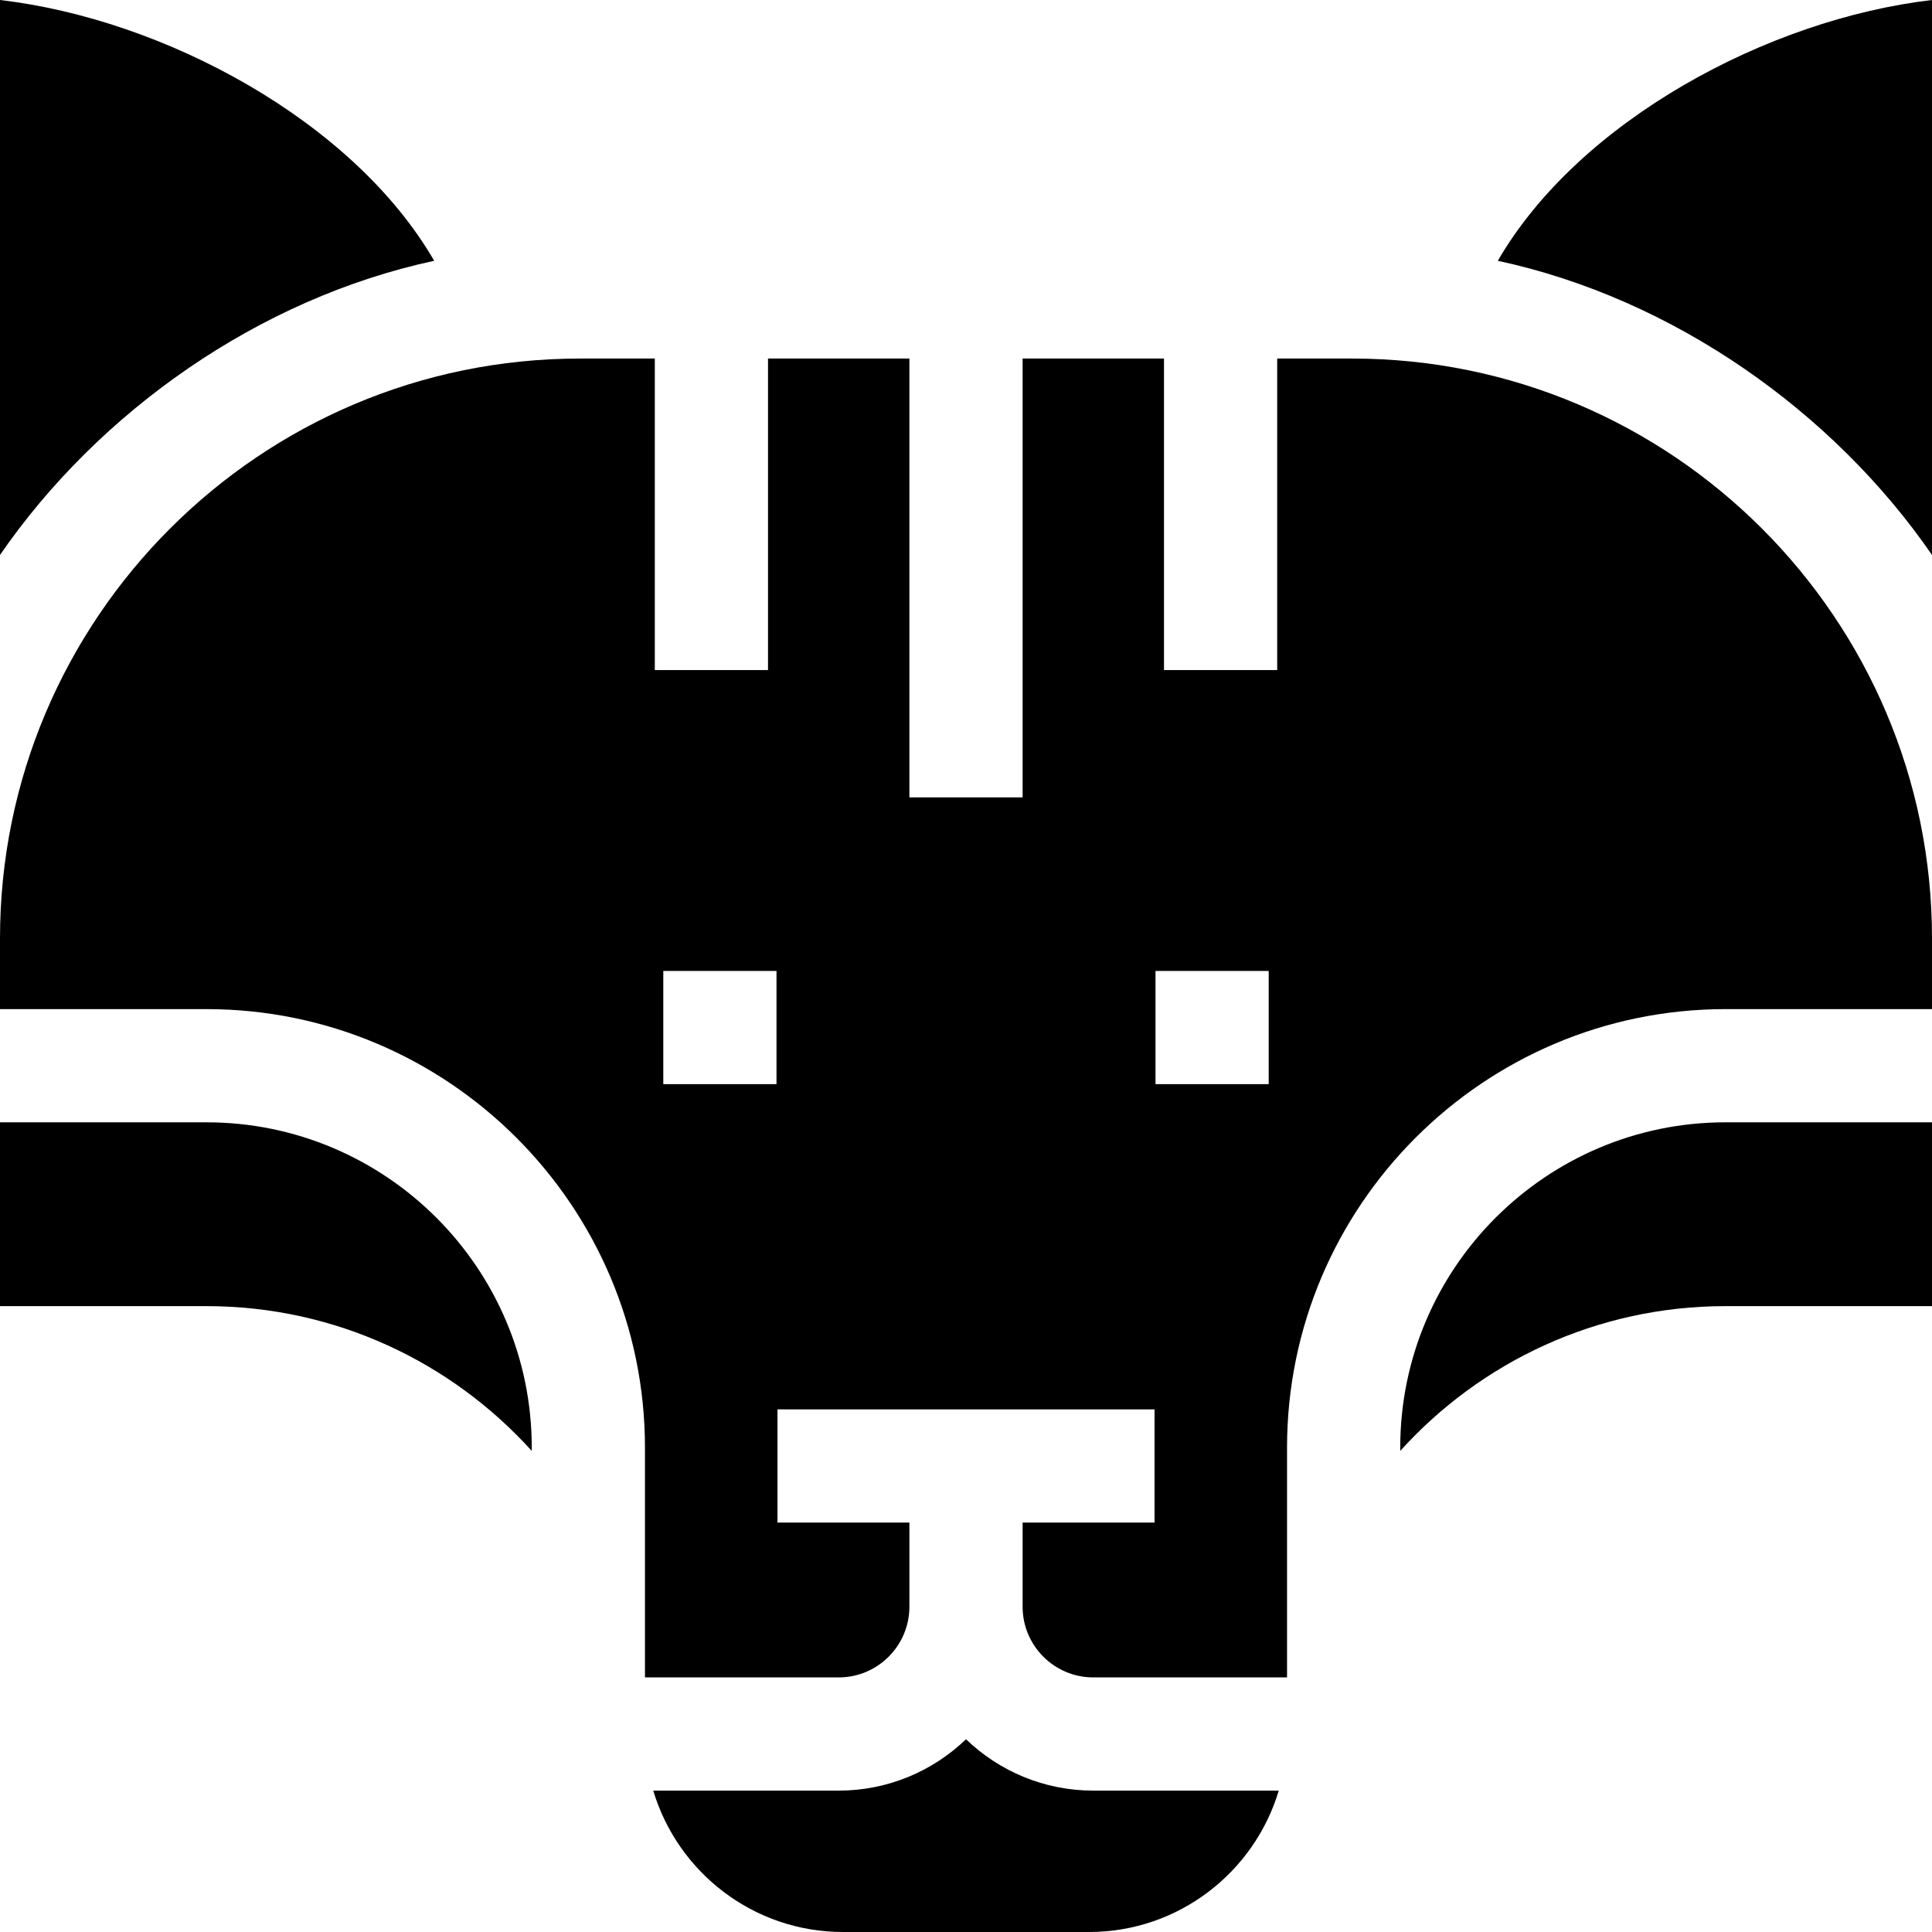 <svg id="Capa_1" enable-background="new 0 0 512 512" height="512" viewBox="0 0 512 512" width="512" xmlns="http://www.w3.org/2000/svg"><g><path d="m289.734 474.531c-13.084 0-24.971-5.193-33.734-13.613-8.763 8.421-20.65 13.613-33.734 13.613h-49.148c6.47 21.644 26.553 37.469 50.272 37.469h65.22c23.719 0 43.802-15.825 50.272-37.469z"/><path d="m457.282 297.425c-47.533 0-86.204 38.67-86.204 86.203v.874c21.281-23.544 52.043-38.363 86.204-38.363h54.718v-48.714z"/><path d="m140.921 384.502v-.874c0-47.533-38.671-86.203-86.204-86.203h-54.717v48.714h54.718c34.16 0 64.923 14.819 86.203 38.363z"/><path d="m396.932 69.114c46.527 9.992 88.913 40.006 115.067 77.951 0 0-.004-98.03 0-147.064-43.47 5.071-93.589 32.026-115.067 69.113z"/><path d="m115.067 69.114c-46.527 9.992-88.913 40.005-115.067 77.95 0 0 .004-98.03 0-147.064 43.47 5.072 93.589 32.027 115.067 69.114z"/><path d="m358.328 95.019h-19.859v82.56h-30v-82.56h-37.469v116.294h-30v-116.294h-37.469v82.56h-30v-82.56h-19.859c-84.735 0-153.672 68.937-153.672 153.672v18.734h54.718c64.075 0 116.204 52.128 116.204 116.203v60.903h51.344c10.33 0 18.734-8.404 18.734-18.734v-22.294h-34.964v-30h99.929v30h-34.965v22.294c0 10.33 8.404 18.734 18.734 18.734h51.344v-60.903c0-64.075 52.129-116.203 116.204-116.203h54.718v-18.734c0-84.735-68.937-153.672-153.672-153.672zm-152.548 192.286h-30v-30h30zm130.44 0h-30v-30h30z"/></g></svg>